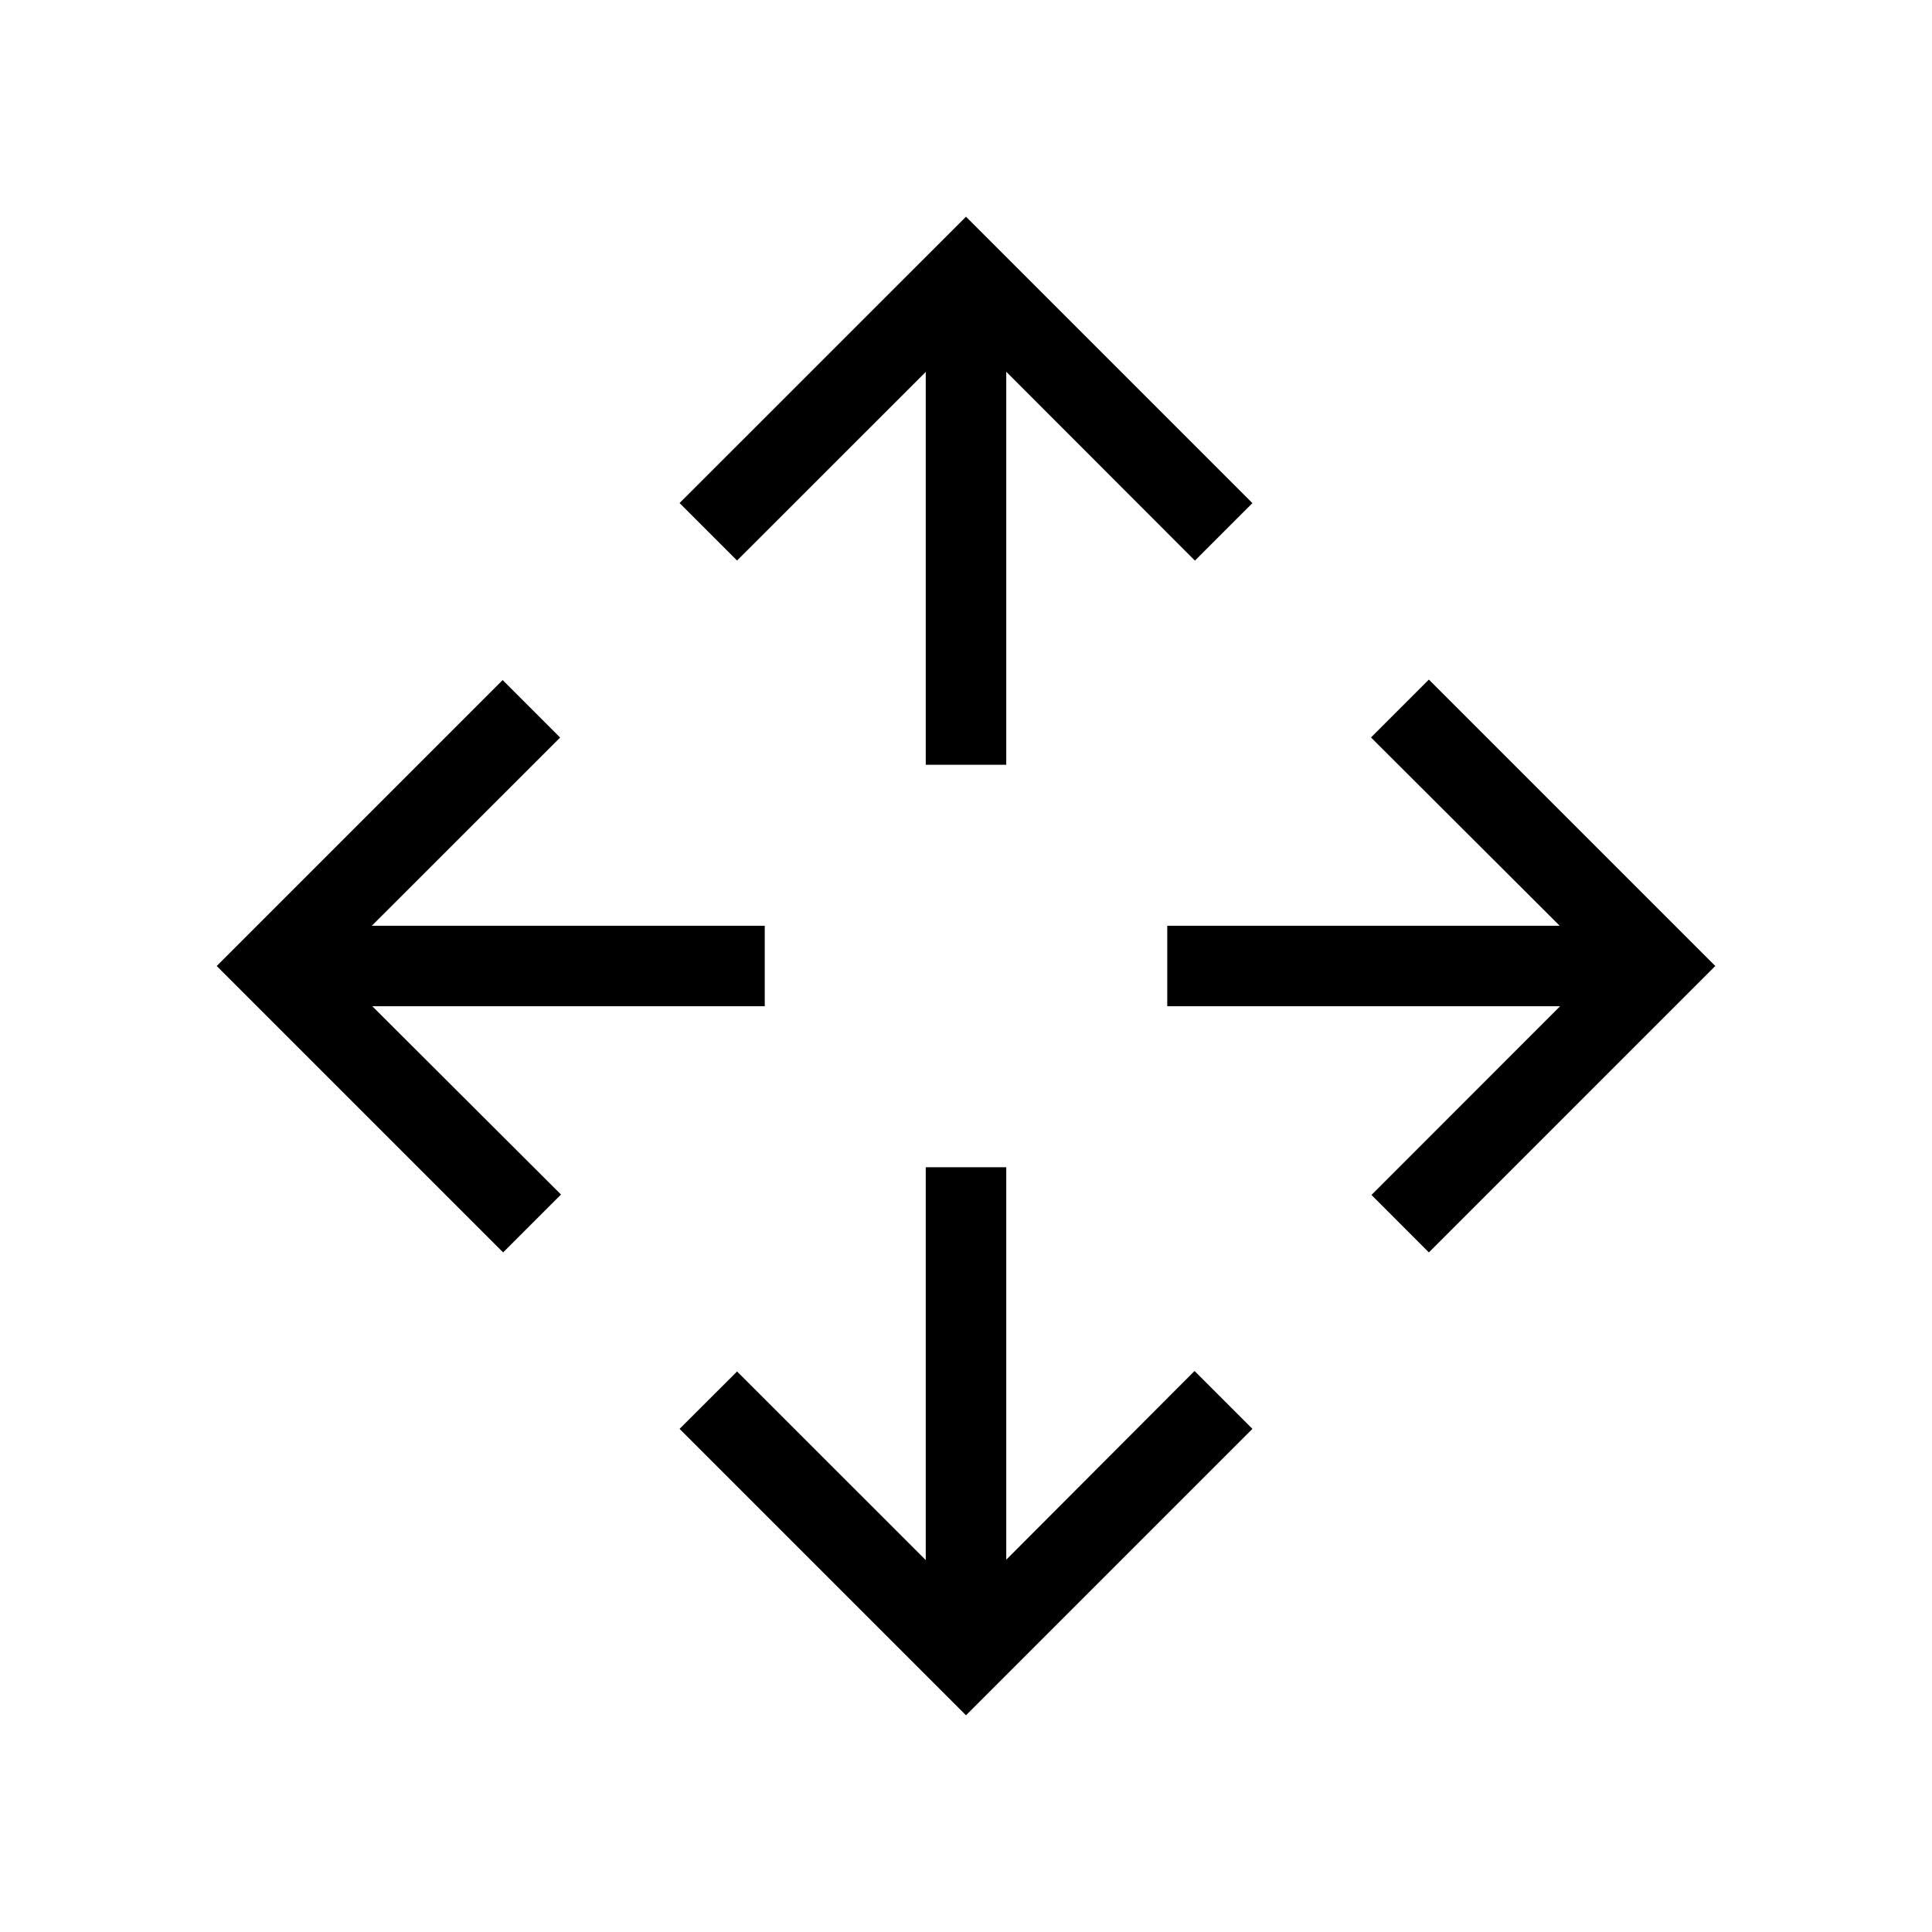 <svg xmlns="http://www.w3.org/2000/svg" width="1em" height="1em" viewBox="0 0 24 24"><path fill="currentColor" d="M12 21.308L8.442 17.75l.714-.713L11.5 19.38V14.5h1v4.875l2.339-2.344l.719.719zm-5.75-5.75L2.692 12l3.552-3.552l.714.714L4.619 11.5H9.5v1H4.625l2.344 2.339zm11.5 0l-.713-.714L19.38 12.5H14.5v-1h4.875l-2.344-2.339l.719-.719L21.308 12zM11.5 9.5V4.62L9.156 6.963l-.714-.714L12 2.692l3.558 3.558l-.714.714L12.5 4.618V9.5z"/></svg>